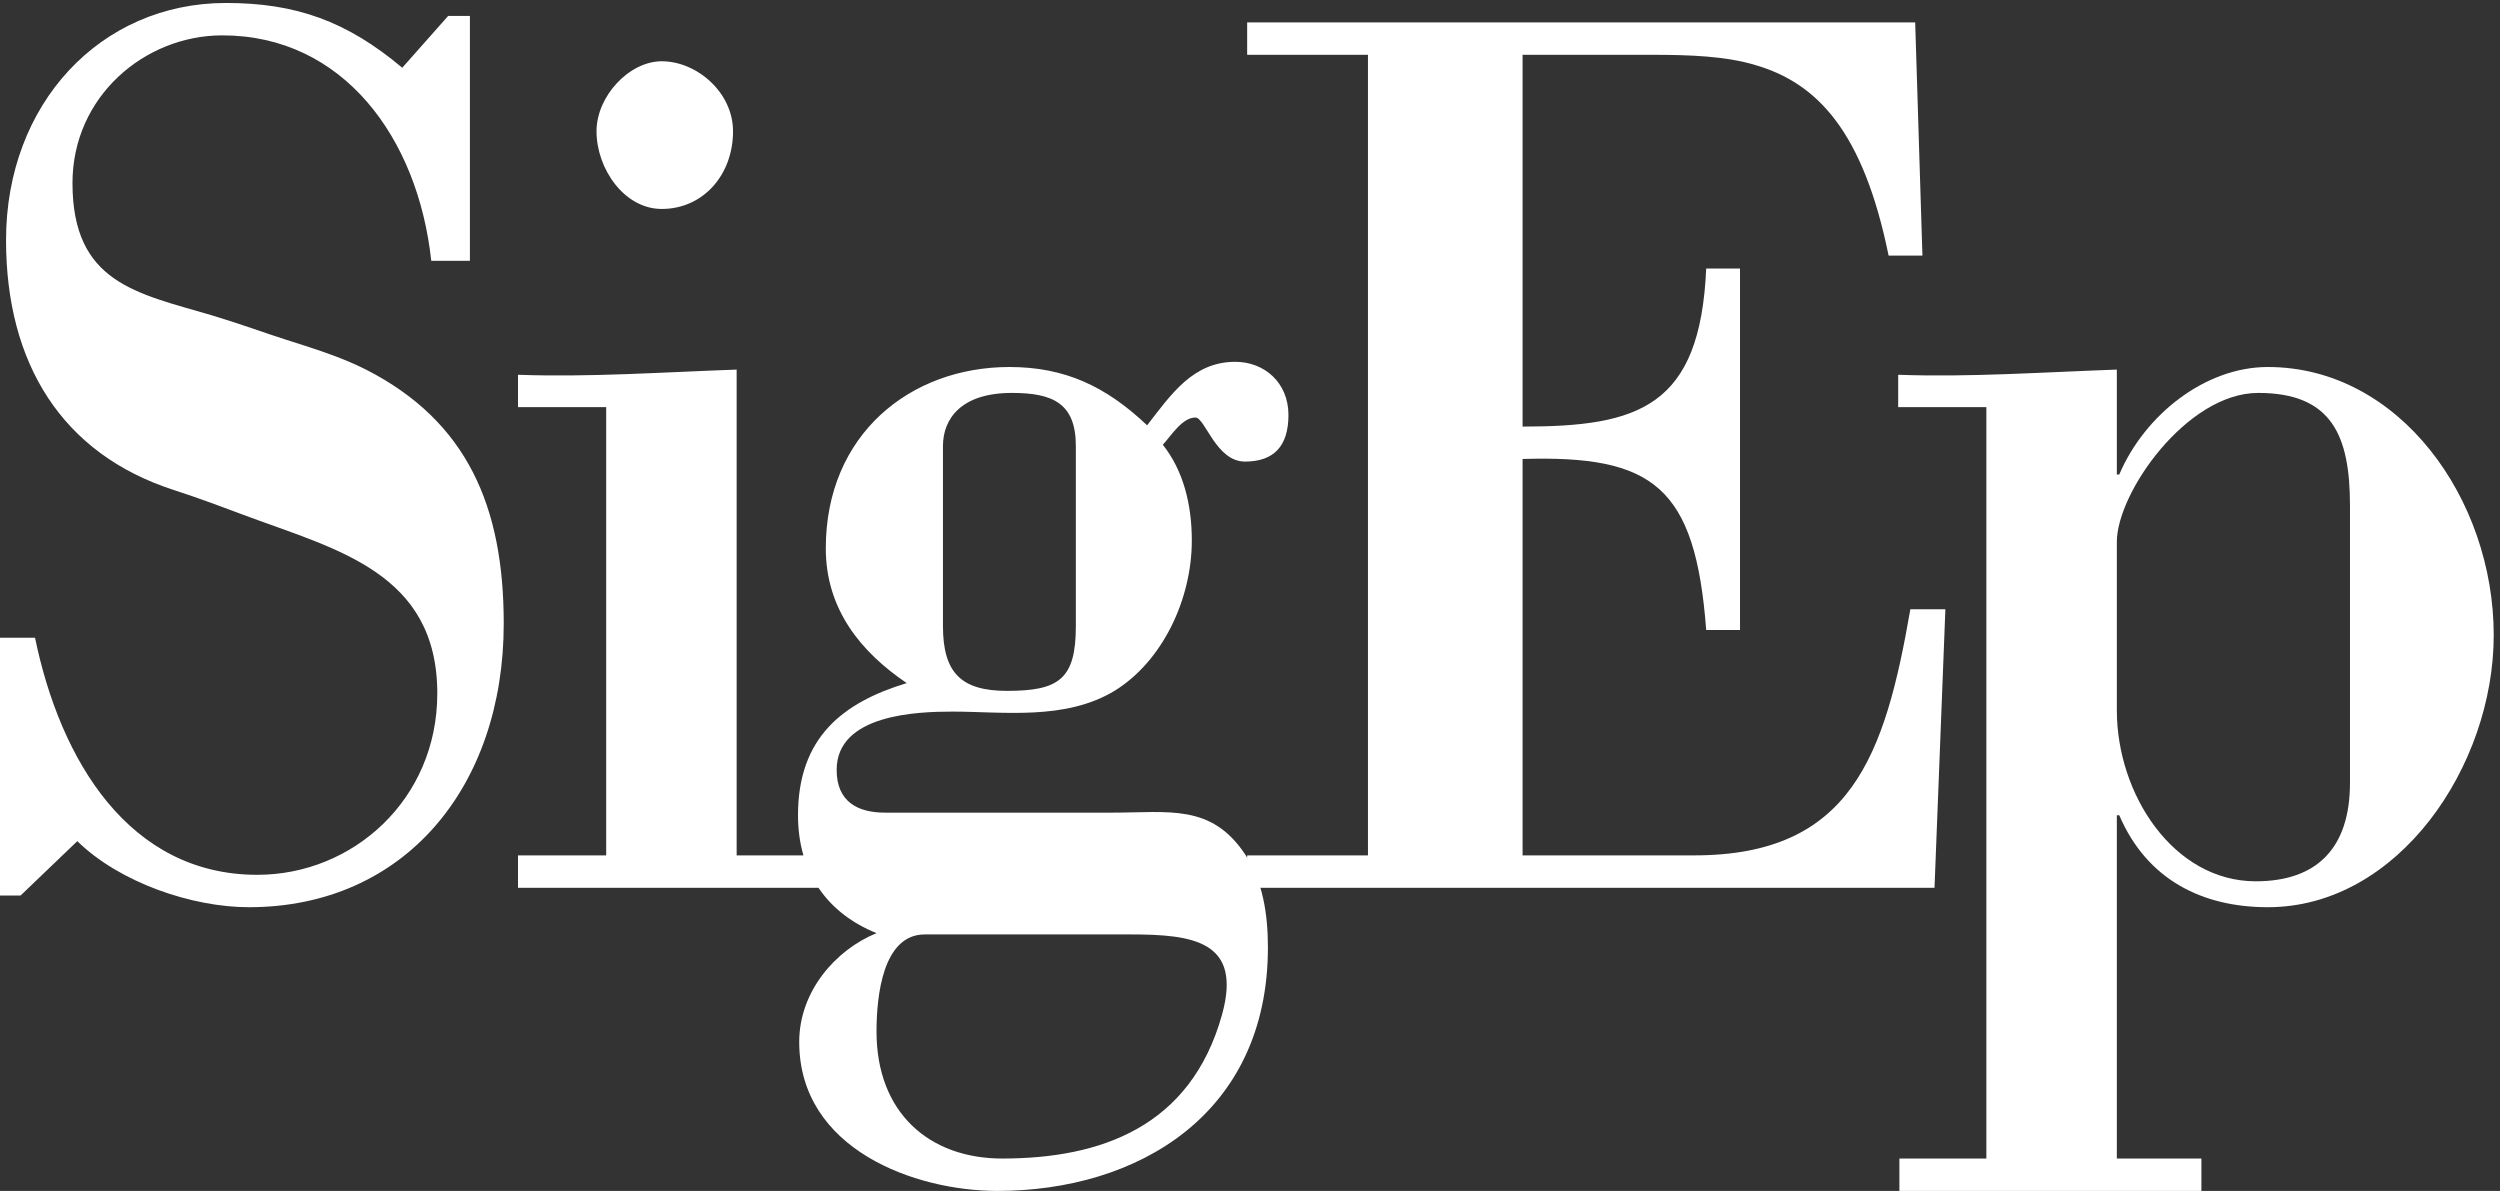 <svg height="269.307" viewBox="0 0 565.333 269.307" width="565.333" xmlns="http://www.w3.org/2000/svg"><rect x="0" y="0" width="565.333" height="269.307" fill="#333333" stroke="none"/><g fill="#fff" transform="matrix(.133 0 0 -.133 0 269.307)"><path d="m3599.15 1396.46c-125.29-4.41-250.58-13.22-371.76-8.81v-55.07h149.93v-1277.506h-147.87v-55.07h513.47v55.07h-143.77v583.684h4.11c47.23-110.125 141.72-156.379 252.62-156.379 221.83 0 384.08 240.082 384.08 462.547 0 231.274-160.21 455.934-384.08 455.934-106.8 0-209.49-81.49-252.62-182.81h-4.11zm-792.67 535.24c67.78 0 127.34-2.21 178.69-17.63 104.74-30.83 182.79-112.33 225.92-323.78h57.51l-12.32 396.47h-1135.8v-55.06h205.39v-1361.216h-205.39v-55.062h1168.66l18.49 473.558h-59.56c-43.14-248.898-100.65-418.496-367.65-418.496h-291.65v673.996c221.82 6.61 293.7-46.26 312.19-290.746h57.5v614.526h-57.5c-10.27-235.68-115.02-268.71-312.19-268.71v632.15zm1189.07-1237.872c0-112.332-57.51-167.402-160.21-167.402-139.66 0-236.19 147.578-236.19 290.746v286.348c0 83.69 119.12 253.29 240.3 253.29 125.29 0 156.1-72.68 156.1-191.63z" fill-rule="evenodd"/><path d="m1921.62 436.117c106.8 0 191.01-11.012 156.09-136.558-53.39-191.629-207.44-244.493-373.8-244.493-123.24 0-213.61 77.094-213.61 215.86 0 59.469 10.27 165.191 82.16 165.191zm-318.35 830.393c0 46.25 30.81 90.3 117.07 90.3 69.83 0 108.86-17.61 108.86-90.3v-306.17c0-90.305-28.75-110.129-117.07-110.129-78.05 0-108.86 30.84-108.86 110.129zm-98.59-623.342c-45.18 0-82.16 17.625-82.16 72.687 0 94.711 137.62 99.114 197.18 99.114 86.26 0 191.01-15.418 275.22 35.242 82.15 50.66 131.45 156.389 131.45 255.509 0 61.67-14.38 118.94-49.3 162.99 14.38 15.42 32.87 46.25 55.47 46.25 16.42 0 34.91-74.89 84.2-74.89 49.3 0 73.94 26.44 73.94 79.3 0 55.06-41.07 90.31-90.37 90.31-71.89 0-108.86-55.07-149.93-107.93-69.84 66.08-139.67 99.12-234.15 99.12-168.42 0-312.19-114.54-312.19-308.37 0-103.52 59.56-176.211 137.61-229.074-108.85-33.035-184.85-92.508-184.85-224.668 0-99.113 51.35-167.395 133.5-200.434-69.83-28.636-131.44-99.121-131.44-185.019 0-182.817 197.17-253.305 336.83-253.305 238.26 0 460.07 129.957 460.07 414.098 0 55.062-8.21 112.328-39.02 158.582-57.51 85.91-129.39 70.488-225.93 70.488zm-100.21-127.754v55.063h-151.99v825.983c-125.29-4.41-250.58-13.21-371.753-8.81v-55.06h149.933v-762.113h-149.933v-55.063zm-158.15 1286.326c0 66.08-61.62 118.95-121.18 118.95-55.46 0-110.91-59.48-110.91-118.95 0-63.87 47.24-132.15 110.91-132.15 69.83 0 121.18 57.27 121.18 132.15zm-1114.871-1207.029c71.887-70.488 195.117-112.332 291.653-112.332 264.949 0 433.367 204.836 433.367 482.367 0 198.234-61.617 343.614-234.145 431.714-43.129 22.02-94.472 37.45-135.551 50.67-34.918 11-75.996 26.42-127.339 41.84-127.344 37.45-236.204 55.07-236.204 224.67 0 147.57 123.239 251.09 254.684 251.09 205.391 0 332.731-174 355.324-383.25h65.727v416.3h-36.973l-78.051-88.11c-94.48 79.29-180.738 110.13-299.863 110.13-213.605 0-373.808-171.8-373.808-403.08 0-209.24 94.477-363.43 285.493-425.1 41.074-13.22 82.152-28.64 123.23-44.06 154.043-57.26 324.512-96.91 324.512-301.755 0-180.61-143.77-308.364-306.027-308.364-217.711 0-334.782 193.829-377.918 403.082h-59.559v-438.324h34.918z"/></g></svg>